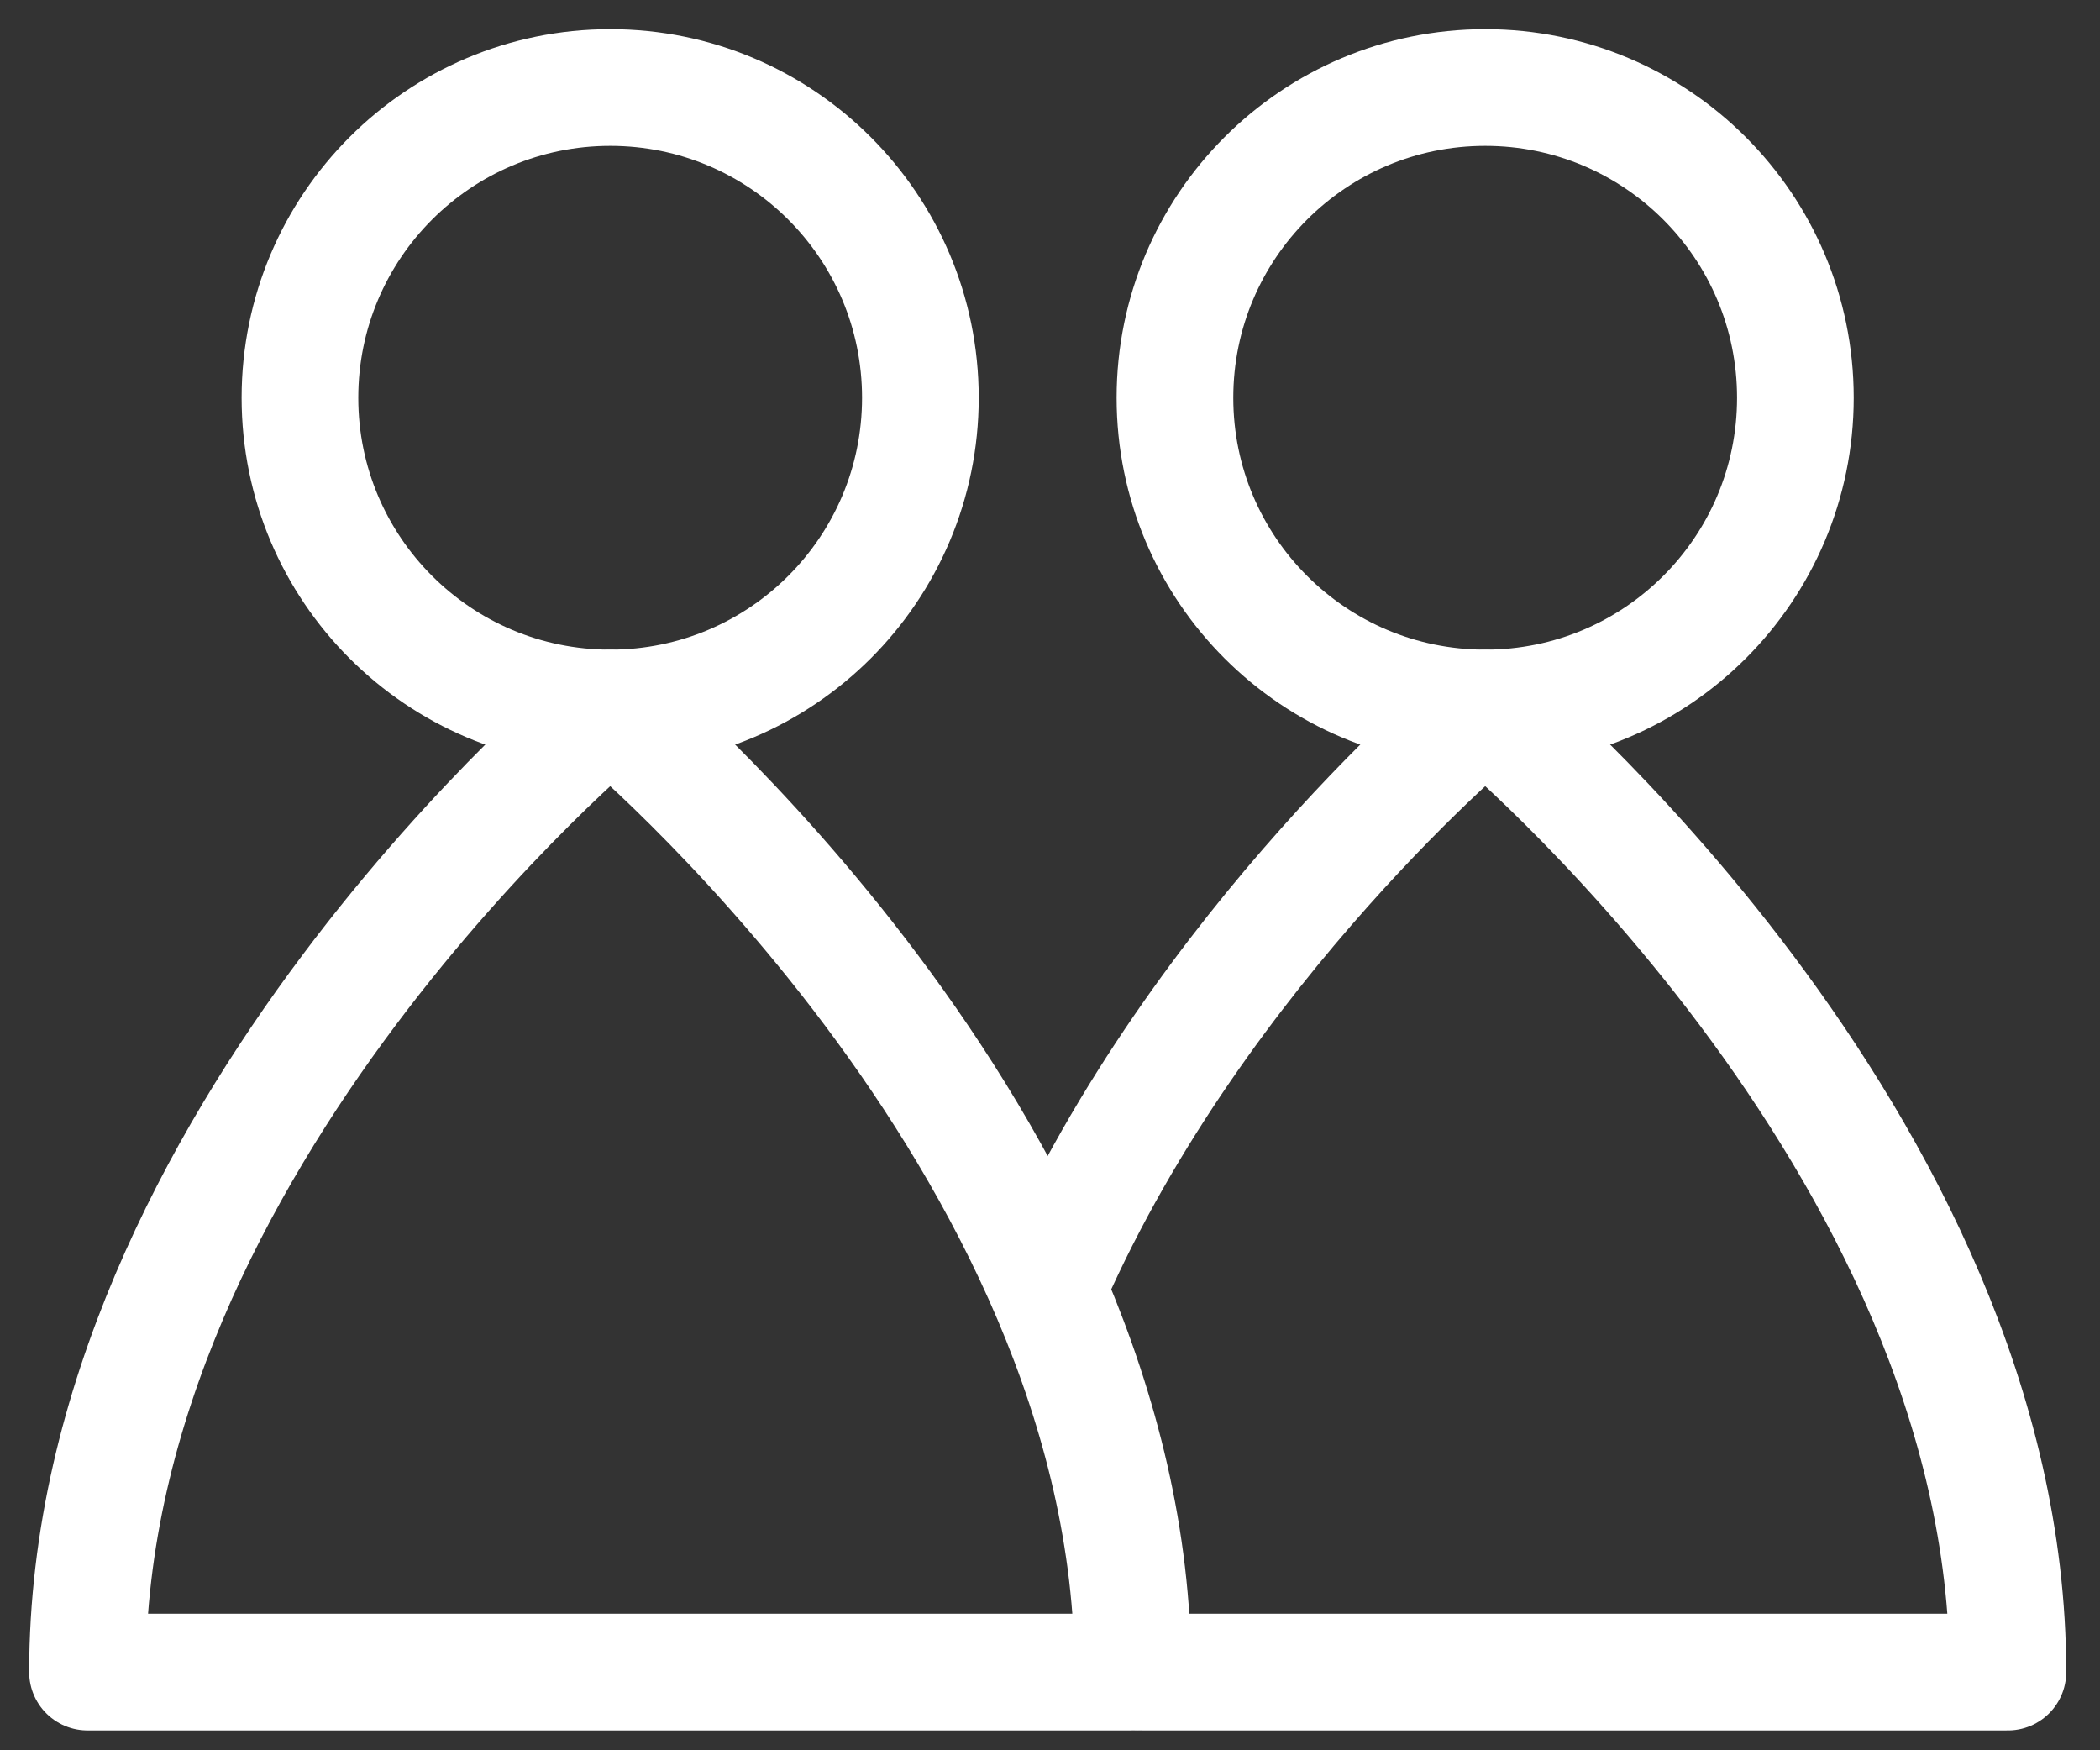 <?xml version="1.0" encoding="UTF-8"?>
<svg width="36px" height="30px" viewBox="0 0 36 30" version="1.1" xmlns="http://www.w3.org/2000/svg" xmlns:xlink="http://www.w3.org/1999/xlink">
    <rect x="0" y="0" width="36" height="30" fill="#333333" stroke="none"/>
    <!-- Generator: Sketch 52.1 (67048) - http://www.bohemiancoding.com/sketch -->
    <title>icon_RoomSize</title>
    <desc>Created with Sketch.</desc>
    <g id="Meeting_v03" stroke="none" stroke-width="1" fill="none" fill-rule="evenodd" stroke-linecap="round" stroke-linejoin="round">
        <g id="01_Standby" transform="translate(-821, -90)" stroke="#FFFFFF" stroke-width="2">
            <g id="Group-5" transform="translate(383, 71)">
                <g id="icon_RoomSize" transform="translate(439, 20)">
                    <path d="M18.421,27.66 C18.421,18.534 9.461,11.136 9.461,11.136 C9.461,11.136 0.5,18.534 0.5,27.66 L18.421,27.66 Z" id="Stroke-1"></path>
                    <path d="M14.778,5.818 C14.778,2.88 12.397,0.5 9.461,0.5 C6.523,0.5 4.142,2.88 4.142,5.818 C4.142,8.755 6.523,11.135 9.461,11.135 C12.397,11.135 14.778,8.755 14.778,5.818 Z" id="Stroke-3"></path>
                    <path d="M18.589,27.66 C21.885,27.66 26.829,27.66 33.421,27.66 C33.421,18.534 24.461,11.136 24.461,11.136 C24.461,11.136 19.577,15.168 17.02,20.951" id="Stroke-1"></path>
                    <path d="M29.778,5.818 C29.778,2.88 27.397,0.5 24.461,0.5 C21.523,0.5 19.142,2.88 19.142,5.818 C19.142,8.755 21.523,11.135 24.461,11.135 C27.397,11.135 29.778,8.755 29.778,5.818 Z" id="Stroke-3"></path>
                </g>
            </g>
        </g>
    </g>
</svg>